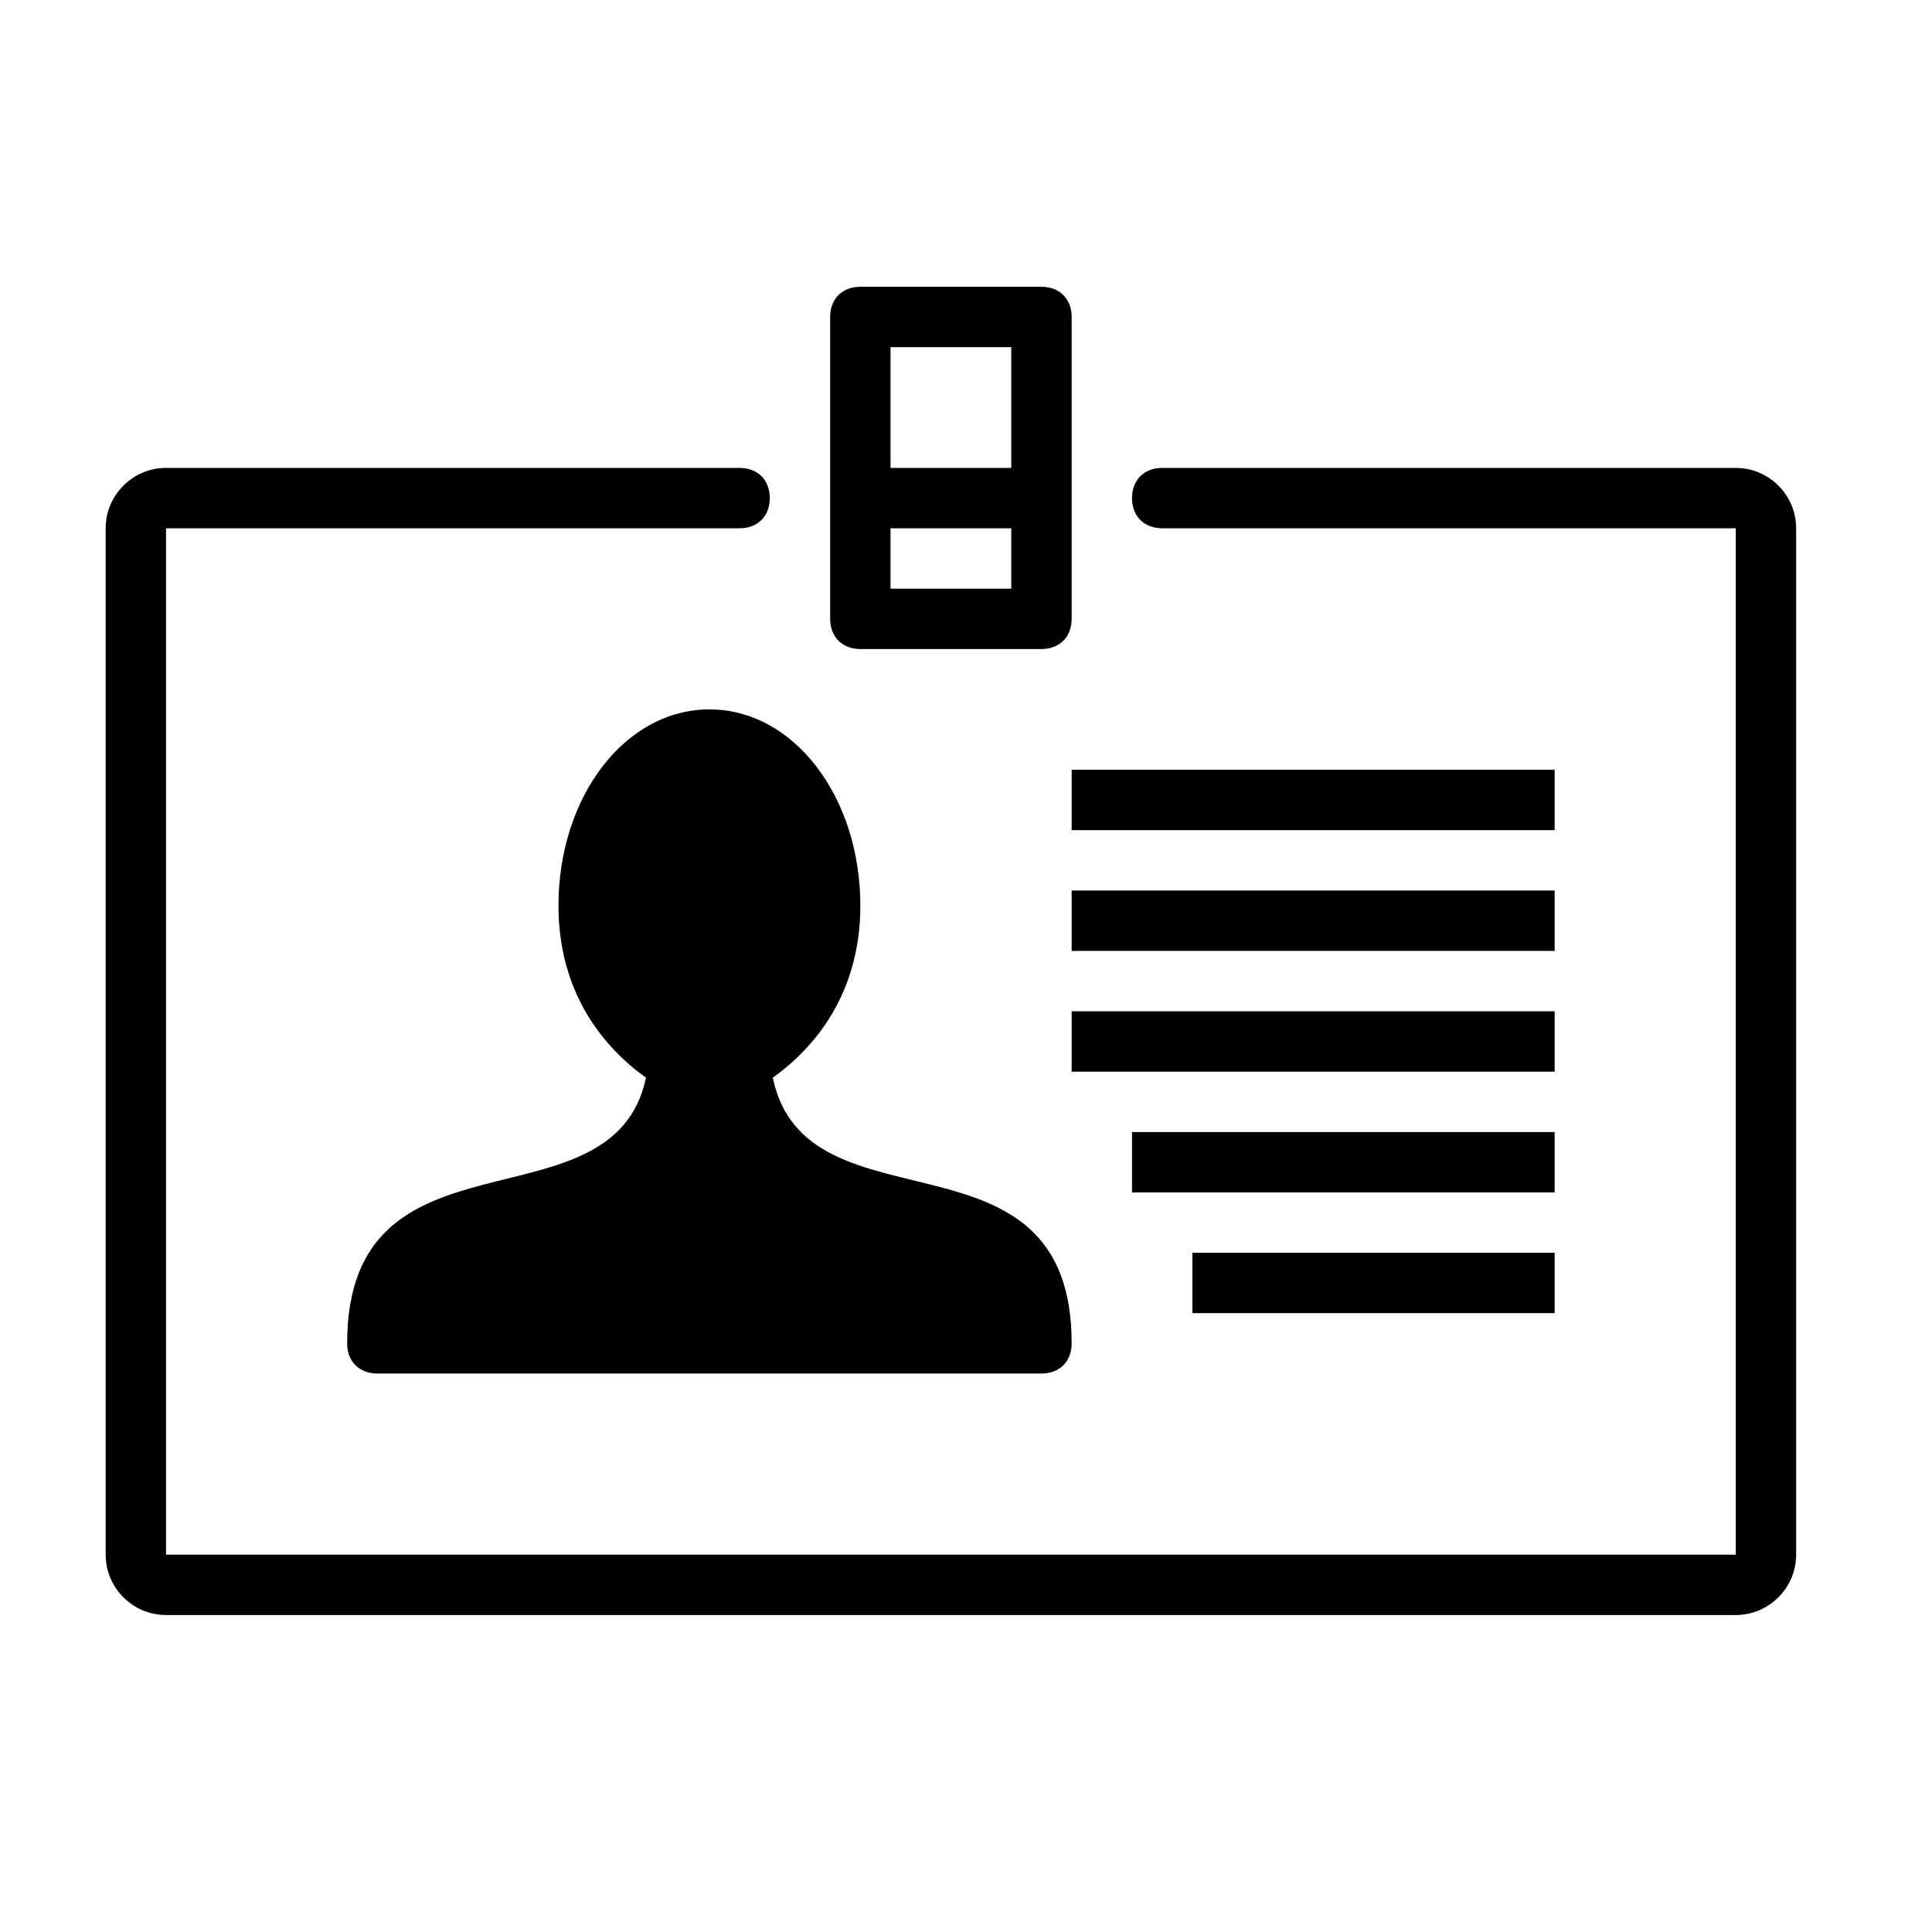<svg xmlns="http://www.w3.org/2000/svg" viewBox="0 0 64 64"><path fill-rule="evenodd" clip-rule="evenodd" d="M57.5 53.5h-52c-1.1 0-2-.9-2-2v-34c0-1.1.9-2 2-2h19c.6 0 1 .4 1 1s-.4 1-1 1h-19v34h52v-34h-19c-.6 0-1-.4-1-1s.4-1 1-1h19c1.1 0 2 .9 2 2v34c0 1.1-.9 2-2 2zm-6-26h-16v-2h16v2zm-17-6h-6c-.6 0-1-.4-1-1v-10c0-.6.4-1 1-1h6c.6 0 1 .4 1 1v10c0 .6-.4 1-1 1zm-1-10h-4v4h4v-4zm0 6h-4v2h4v-2zm2 12h16v2h-16v-2zm0 4h16v2h-16v-2zm16 10h-12v-2h12v2zm-14-6h14v2h-14v-2zm-19-7.5c0-3.6 2.2-6.5 5-6.5s5 2.9 5 6.5c0 2.9-1.5 4.7-2.9 5.7 1.1 5.3 9.9 1.3 9.9 8.8 0 .6-.4 1-1 1h-22c-.6 0-1-.4-1-1 0-7.5 8.8-3.6 9.9-8.8-1.4-1-2.9-2.8-2.9-5.7z"/></svg>